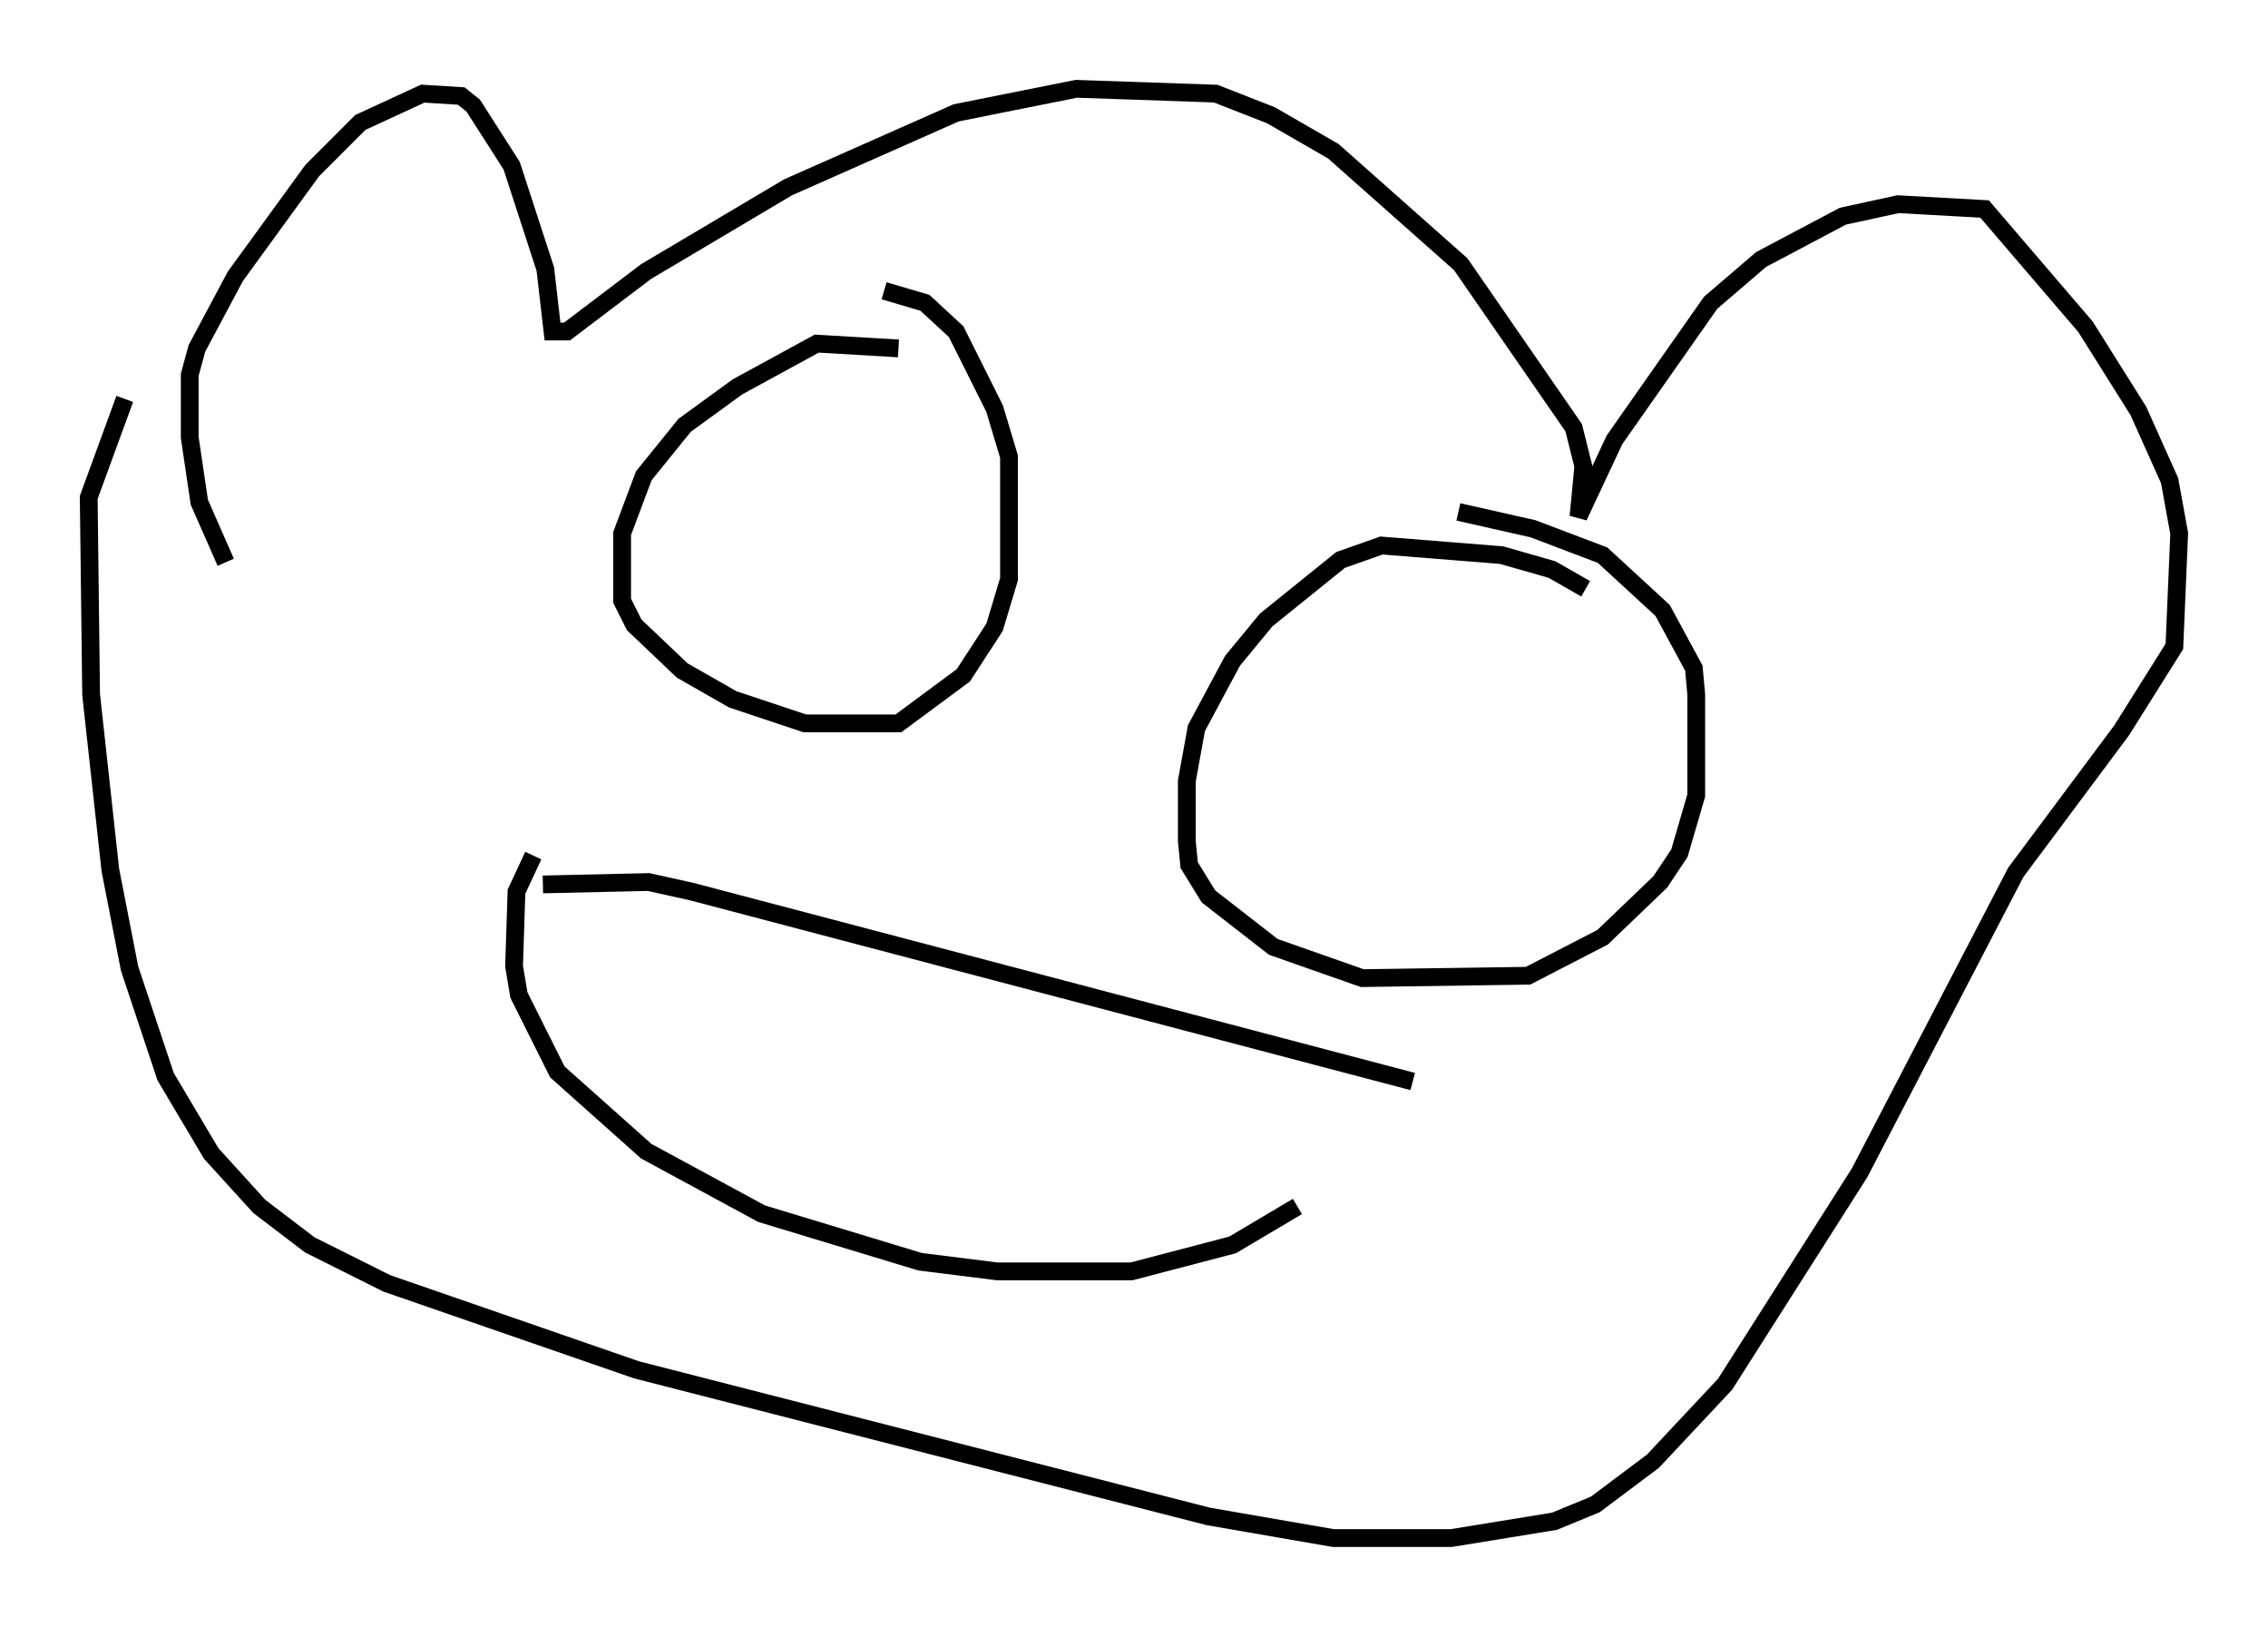 <?xml version="1.0" encoding="utf-8" ?>
<svg baseProfile="full" height="91.596" version="1.1" width="127.725" xmlns="http://www.w3.org/2000/svg" xmlns:ev="http://www.w3.org/2001/xml-events" xmlns:xlink="http://www.w3.org/1999/xlink"><defs /><rect fill="white" height="91.596" width="127.725" x="0" y="0" /><path d="M13.66, 32.334 m-0.947, -0.677 l-1.488, -3.383 -0.541, -3.654 l0.0, -3.518 0.406, -1.488 l2.165, -4.059 4.33, -5.954 l2.706, -2.706 3.518, -1.624 l2.165, 0.135 0.677, 0.541 l2.165, 3.383 1.894, 5.819 l0.406, 3.518 0.812, 0.0 l4.465, -3.383 7.984, -4.736 l9.472, -4.195 6.766, -1.353 l7.848, 0.271 3.112, 1.218 l3.518, 2.03 7.172, 6.36 l6.36, 9.202 0.541, 2.165 l-0.271, 2.842 2.03, -4.33 l5.413, -7.713 2.842, -2.436 l4.601, -2.436 3.112, -0.677 l4.871, 0.271 5.683, 6.631 l2.977, 4.736 1.759, 3.924 l0.541, 2.977 -0.271, 6.36 l-2.977, 4.736 -5.954, 7.984 l-8.796, 16.915 -7.578, 11.908 l-4.059, 4.33 -3.248, 2.436 l-2.3, 0.947 -5.819, 0.947 l-6.631, 0.0 -7.036, -1.218 l-32.205, -8.254 -14.073, -4.871 l-4.33, -2.165 -2.842, -2.165 l-2.706, -2.977 -2.571, -4.33 l-2.03, -6.089 -1.083, -5.548 l-1.083, -9.878 -0.135, -11.096 l2.03, -5.548 m43.572, -2.842 l-4.601, -0.271 -4.465, 2.436 l-2.977, 2.165 -2.3, 2.842 l-1.218, 3.248 0.0, 3.789 l0.677, 1.353 2.706, 2.571 l2.842, 1.624 4.059, 1.353 l5.277, 0.0 3.654, -2.706 l1.759, -2.706 0.812, -2.706 l0.0, -6.901 -0.812, -2.706 l-2.165, -4.33 -1.759, -1.624 l-2.3, -0.677 m39.512, 16.779 l-1.894, -1.083 -2.842, -0.812 l-6.766, -0.541 -2.3, 0.812 l-4.195, 3.383 -1.894, 2.3 l-2.03, 3.789 -0.541, 2.977 l0.0, 3.383 0.135, 1.353 l1.083, 1.759 3.654, 2.842 l5.007, 1.759 9.337, -0.135 l4.195, -2.165 3.248, -3.112 l1.083, -1.624 0.947, -3.248 l0.0, -5.683 -0.135, -1.488 l-1.759, -3.248 -3.383, -3.112 l-3.924, -1.488 -4.195, -0.947 m-51.556, 20.974 l5.954, -0.135 2.436, 0.541 l40.595, 10.69 m-49.526, -12.72 l-0.947, 2.03 -0.135, 4.195 l0.271, 1.624 2.165, 4.33 l5.007, 4.465 6.495, 3.518 l8.931, 2.706 4.33, 0.541 l7.578, 0.0 5.683, -1.488 l3.654, -2.165 " fill="none" stroke="black" stroke-width="1" /></svg>
